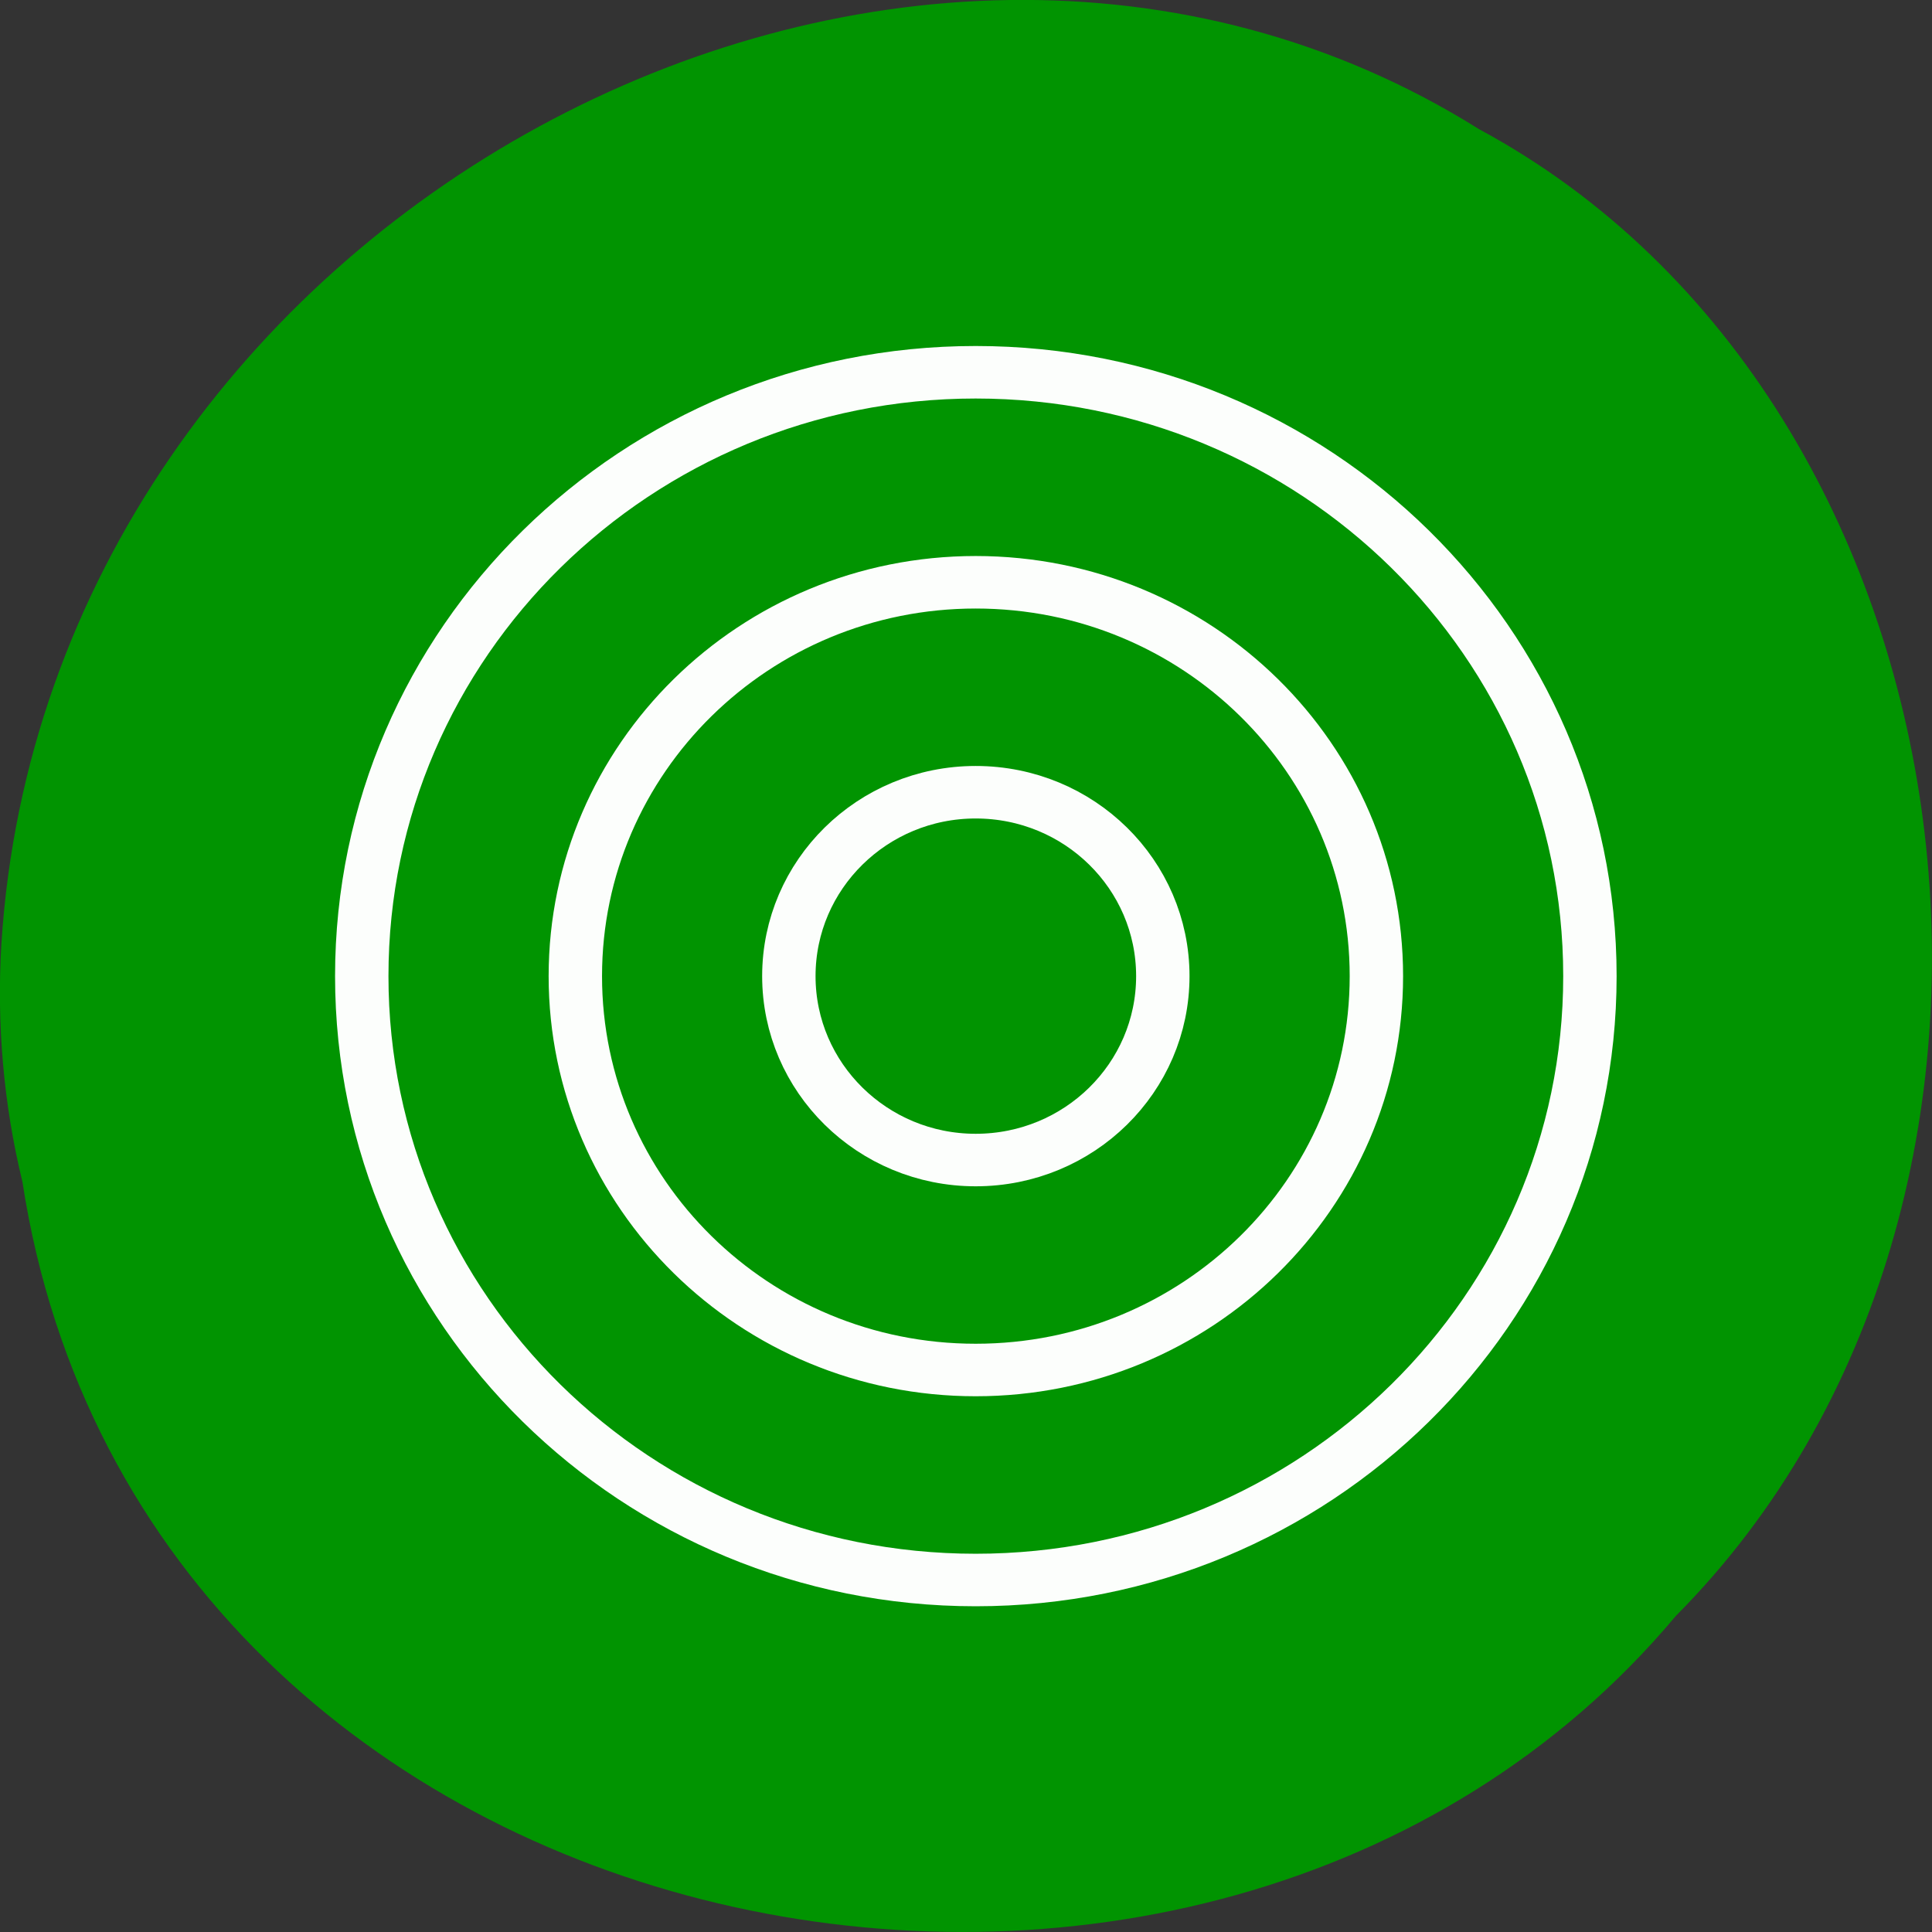 <svg xmlns="http://www.w3.org/2000/svg" viewBox="0 0 22 22"><rect x="0" y="0" width="22" height="22" fill="#333333" stroke="none"/><path d="m 0.254 13.449 c 1.367 8.945 13.48 11.336 18.828 4.953 c 4.711 -4.742 3.539 -13.816 -2.238 -16.93 c -6.633 -4.16 -16.301 0.984 -16.828 9.273 c -0.055 0.906 0.023 1.824 0.238 2.707" fill="#009500" fill-opacity="0.988"/><g stroke-opacity="0.988" fill="none" stroke="#fff" stroke-linejoin="round" stroke-linecap="round" transform="matrix(0.608 0 0 0.598 1.384 1.548)"><path d="m 19.502 15.999 c 0 1.934 -1.566 3.502 -3.505 3.502 c -1.932 0 -3.499 -1.568 -3.499 -3.502 c 0 -1.934 1.566 -3.502 3.499 -3.502 c 1.939 0 3.505 1.568 3.505 3.502"/><path d="m 23.502 15.999 c 0 4.142 -3.358 7.5 -7.505 7.5 c -4.141 0 -7.498 -3.358 -7.498 -7.5 c 0 -4.142 3.358 -7.5 7.498 -7.5 c 4.147 0 7.505 3.358 7.505 7.5"/><path d="m 27.501 15.999 c 0 6.35 -5.149 11.499 -11.504 11.499 c -6.349 0 -11.498 -5.148 -11.498 -11.499 c 0 -6.35 5.149 -11.499 11.498 -11.499 c 6.356 0 11.504 5.148 11.504 11.499"/></g></svg>